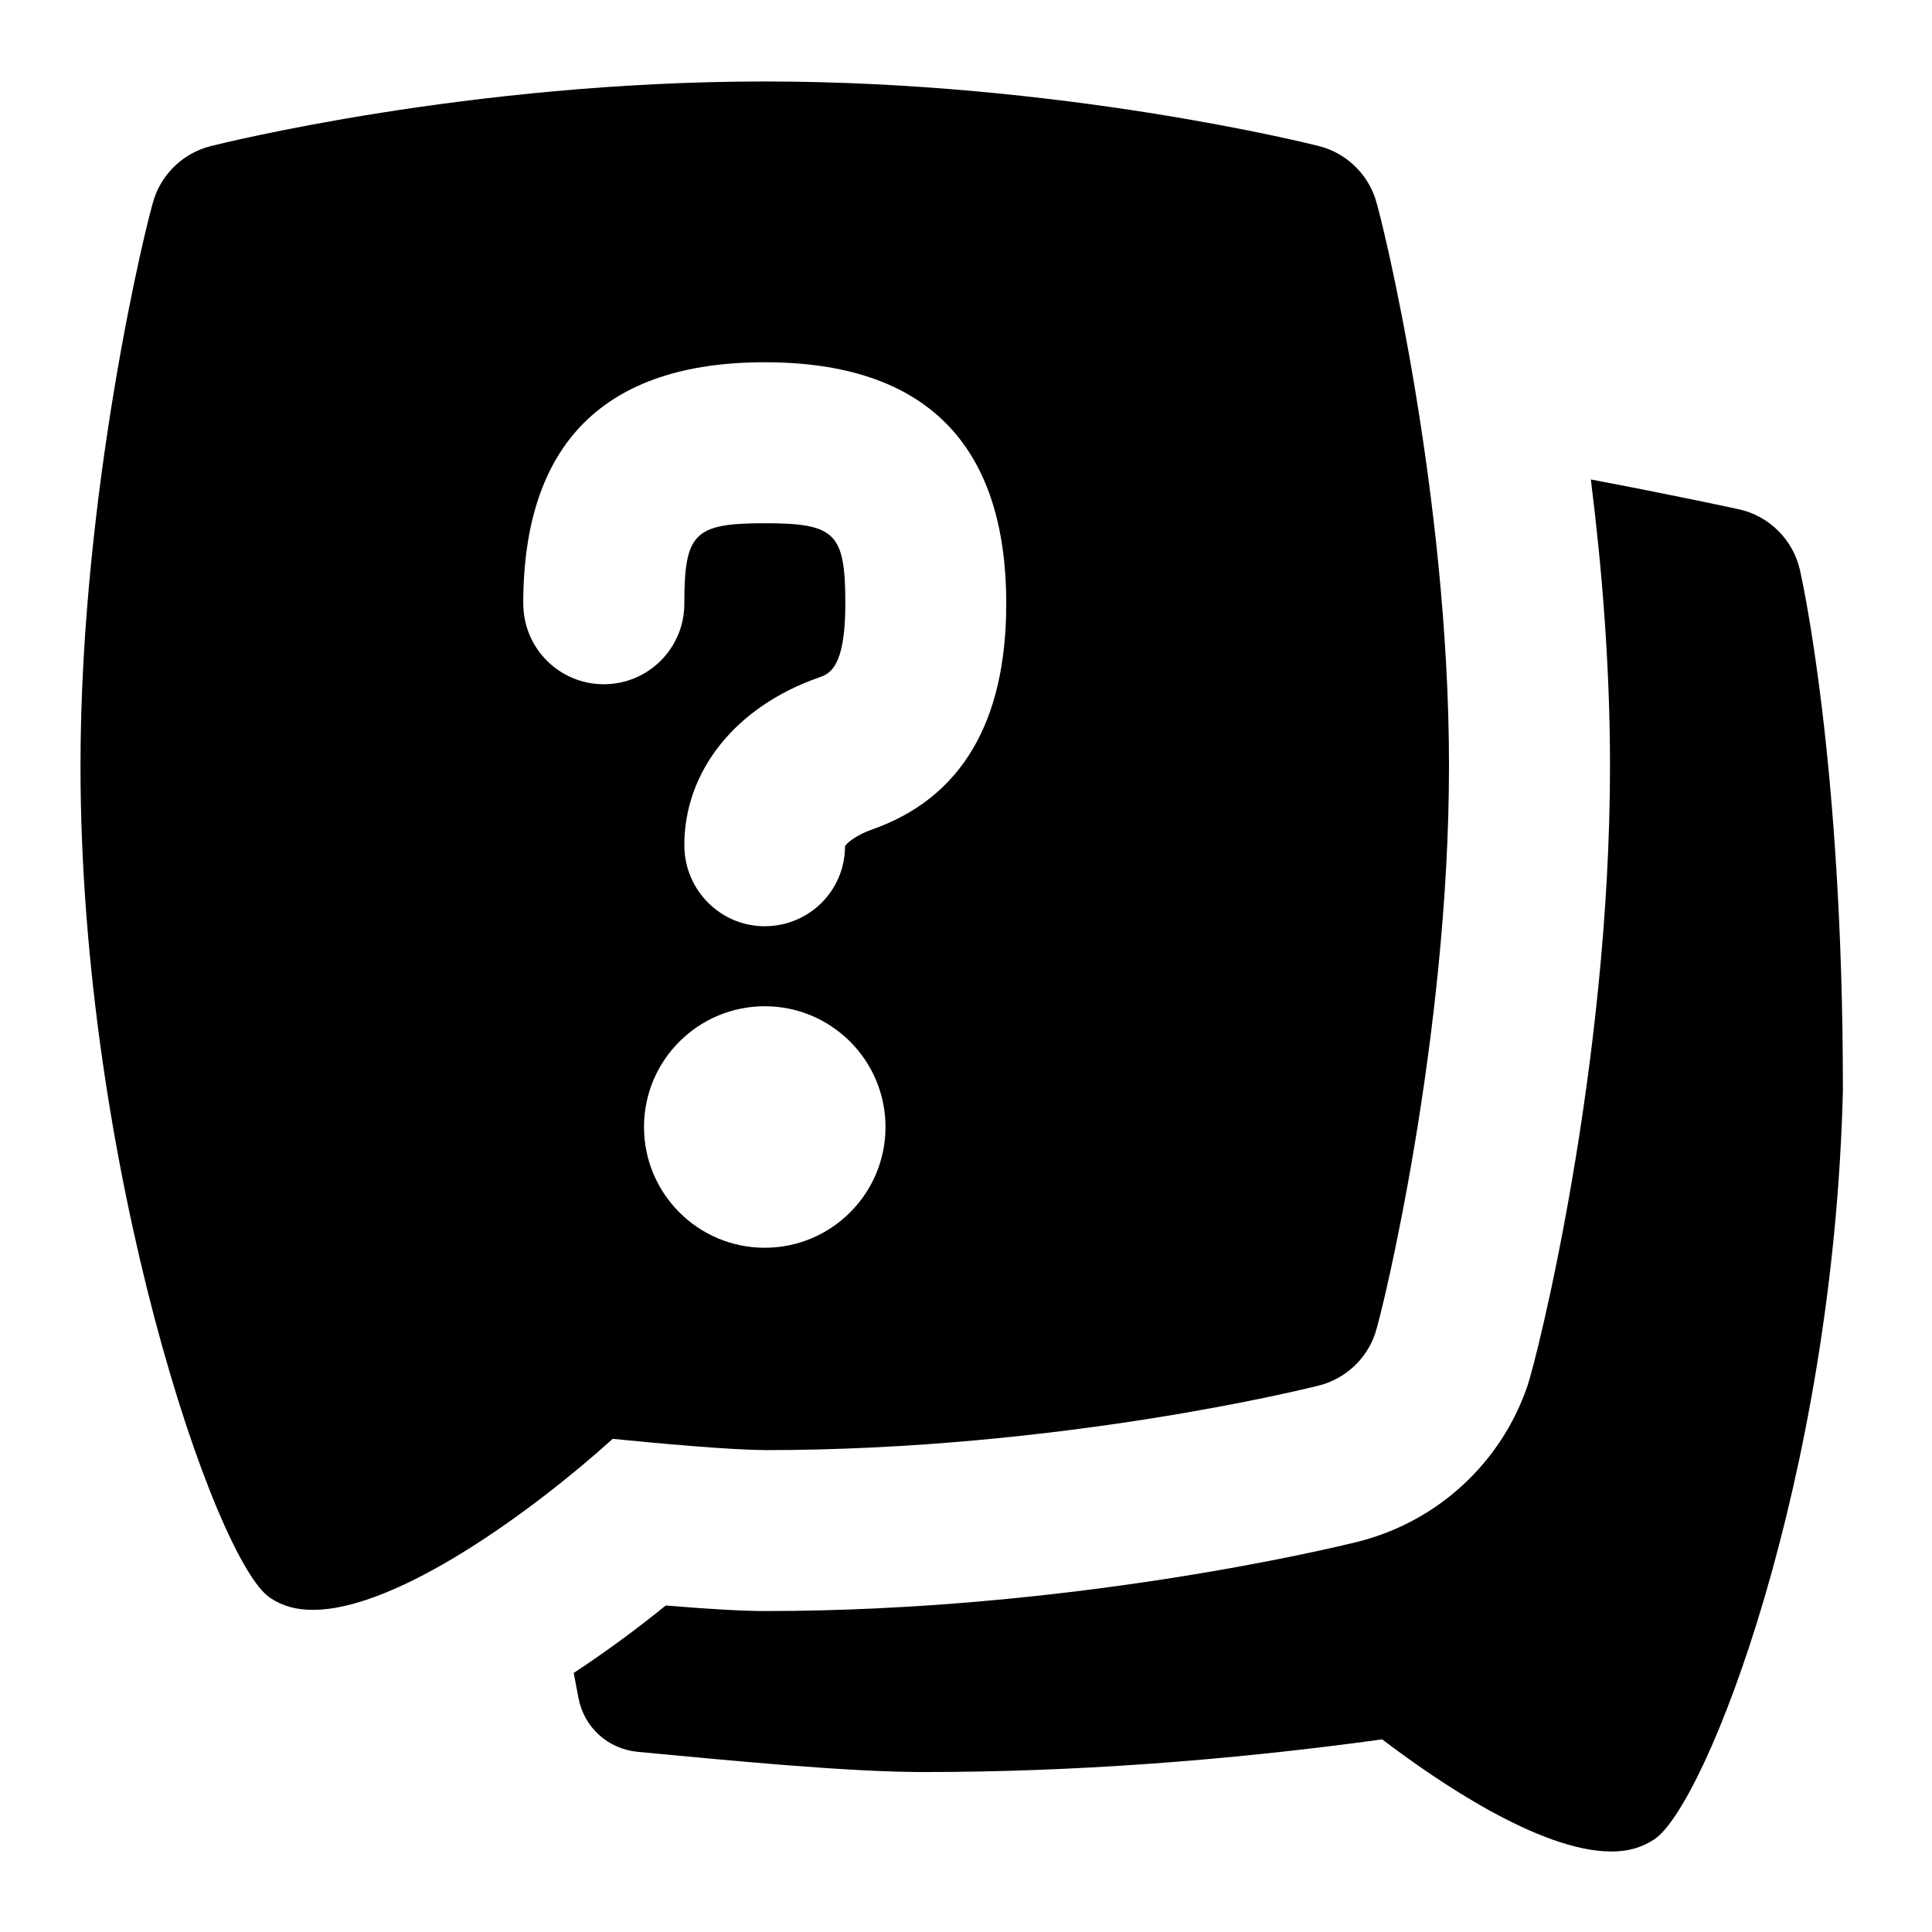 <svg id="Layer_1" viewBox="0 0 24 24" xmlns="http://www.w3.org/2000/svg" data-name="Layer 1"><path d="m9.5 18.014c3.675 0 6.753-.77 6.883-.802.326-.083.59-.325.699-.644.09-.26.918-3.678.918-7.055s-.828-6.795-.918-7.055c-.109-.318-.373-.561-.699-.644-.13-.032-3.208-.802-6.883-.802s-6.752.771-6.882.803c-.329.083-.593.327-.702.647-.093.274-.916 3.641-.916 7.051 0 4.985 1.673 9.888 2.356 10.336.157.105.328.15.532.149 1.055 0 2.751-1.245 3.723-2.124.562.056 1.474.139 1.889.139zm0-2.514c-.828 0-1.5-.672-1.5-1.5s.672-1.5 1.5-1.5 1.5.672 1.5 1.5-.672 1.5-1.5 1.5zm-3-8c0-1.99 1.009-3 3-3s3 1.01 3 3c0 1.474-.562 2.417-1.669 2.805-.178.062-.311.162-.334.207 0 .552-.446.994-.998.994s-.998-.453-.998-1.006c0-.925.64-1.723 1.67-2.083.131-.046.33-.115.33-.917 0-.879-.122-1-1-1s-1 .121-1 1c0 .553-.448 1-1 1s-1-.447-1-1zm16.394 6.014c-.113 4.854-1.704 8.915-2.345 9.336-.158.104-.331.151-.533.15-.891 0-2.184-.889-2.846-1.393-1.963.27-3.878.406-5.698.406-.945 0-2.404-.143-3.55-.251-.368-.035-.665-.302-.735-.665-.018-.095-.039-.202-.06-.315.414-.273.803-.561 1.143-.838.552.046.964.069 1.23.069 3.79 0 7.008-.772 7.376-.863.983-.251 1.768-.973 2.097-1.929.122-.353 1.027-3.972 1.027-7.708 0-1.238-.1-2.46-.238-3.557 1.039.197 1.754.352 1.836.37.378.082.674.376.761.752.021.095.534 2.369.534 6.436z"/></svg>